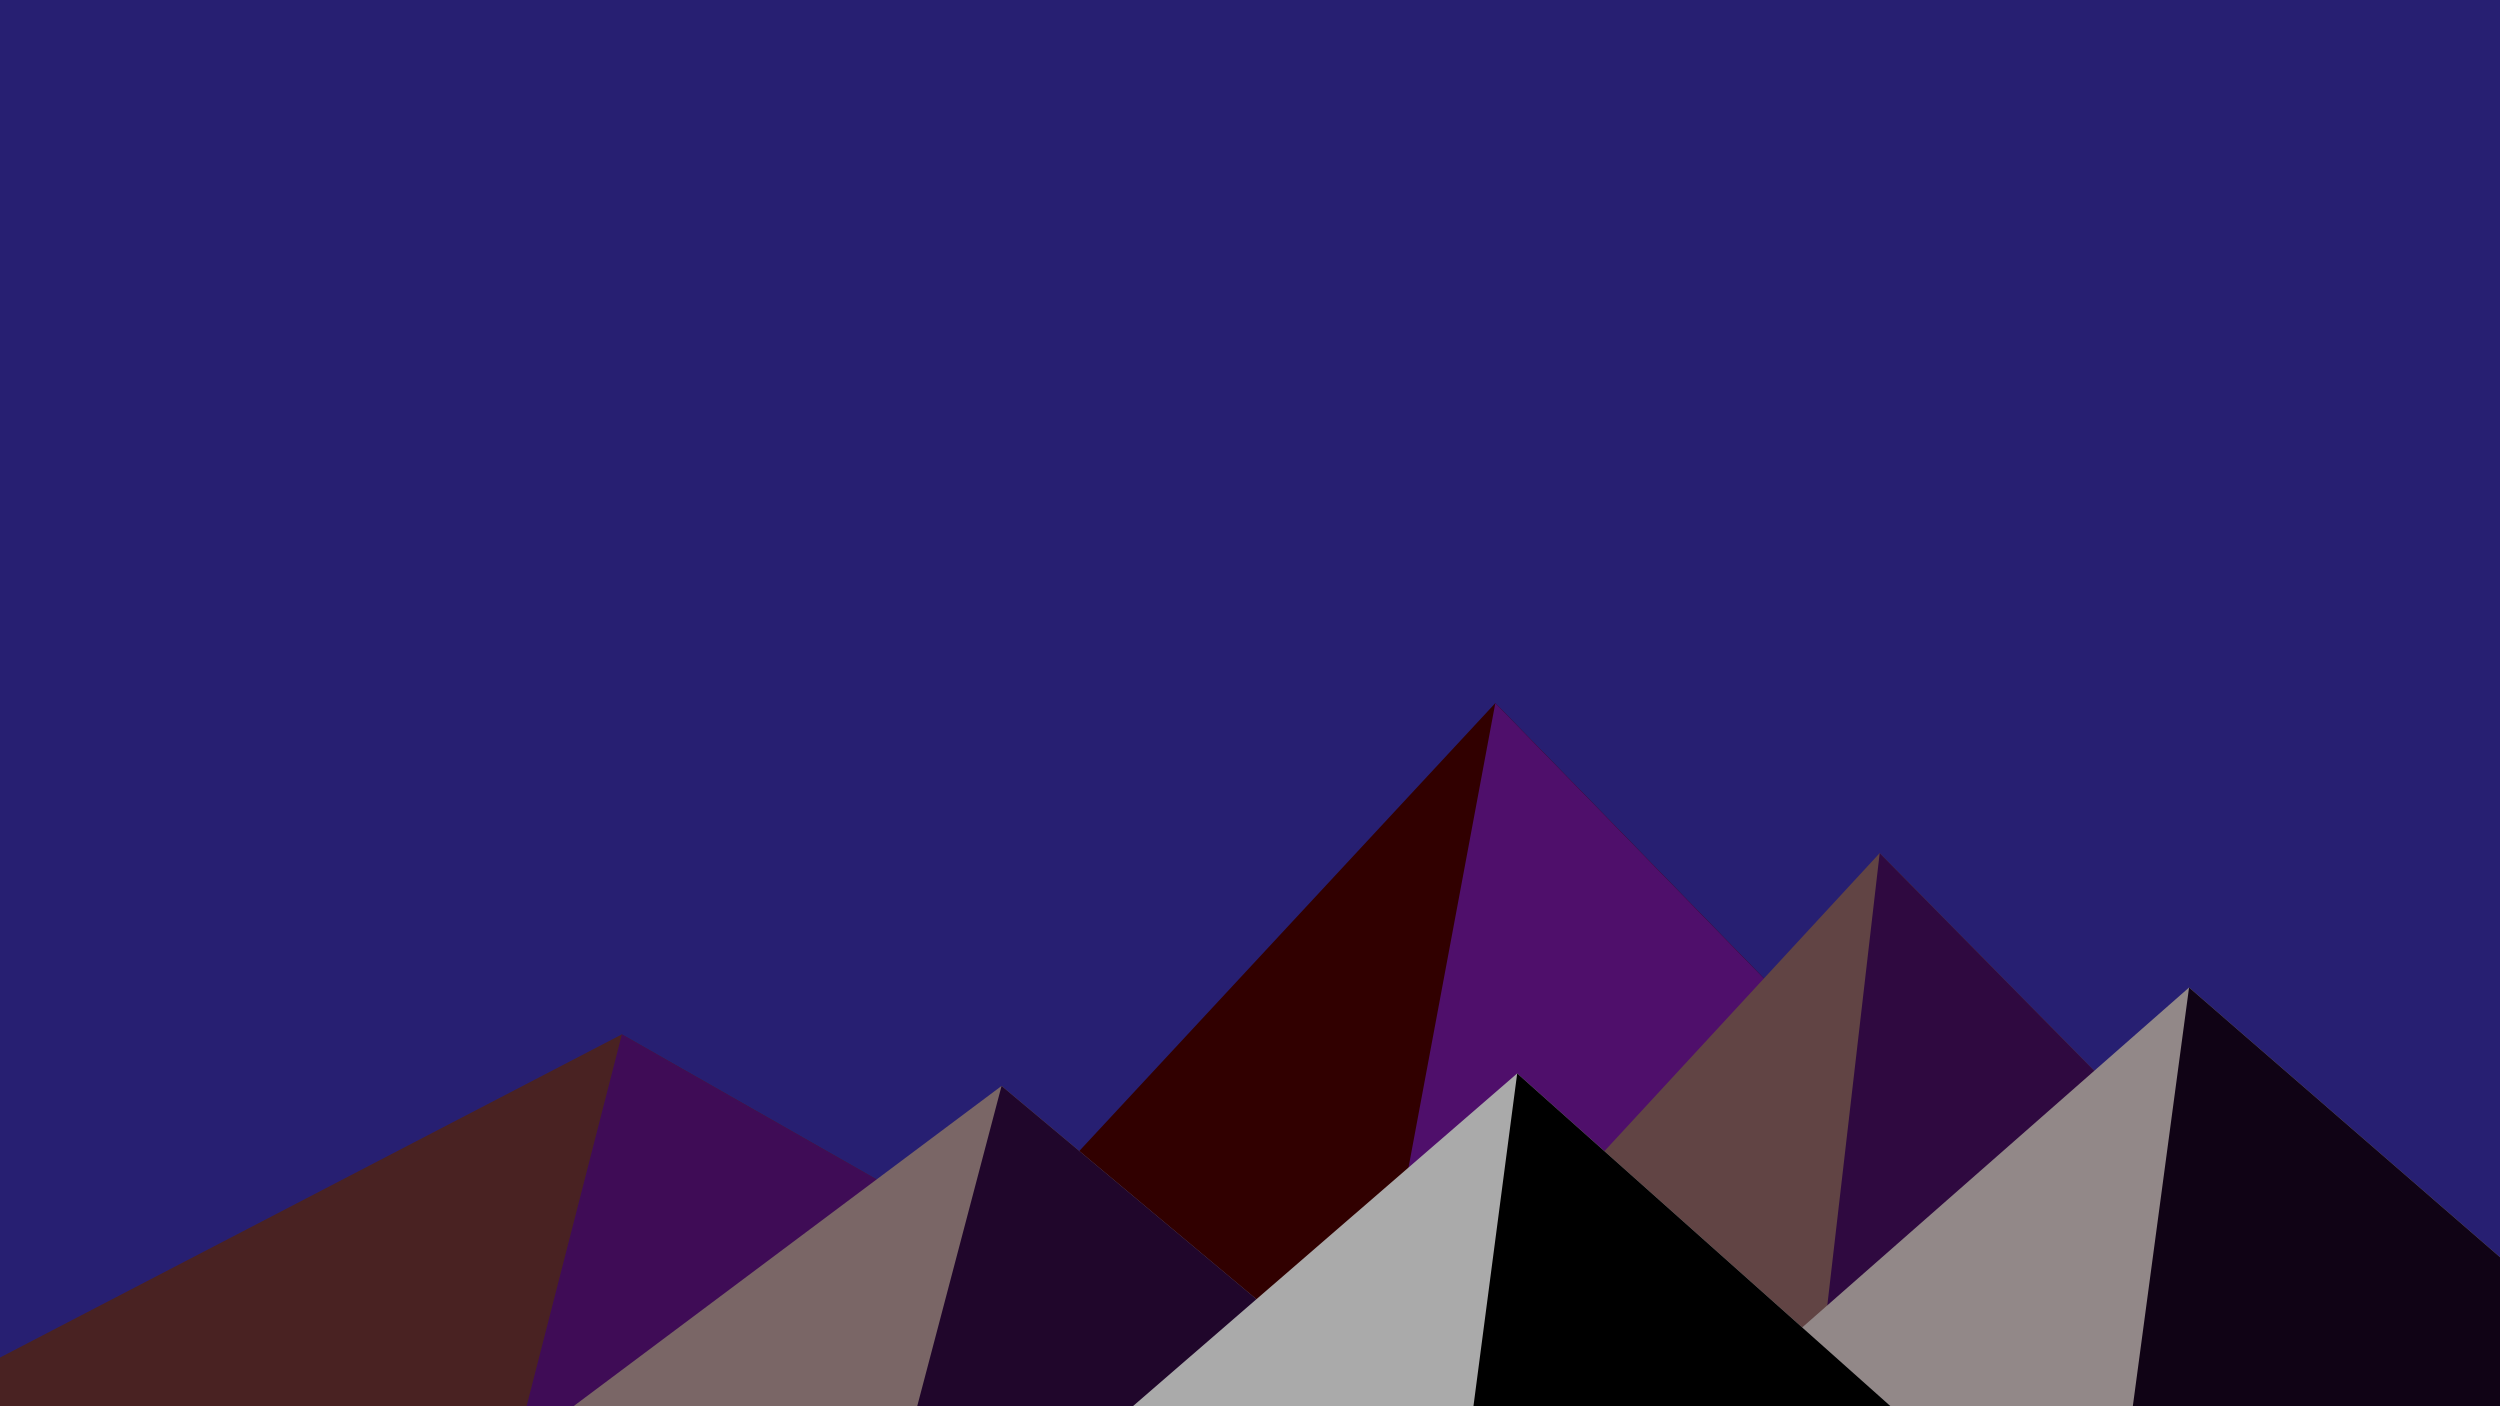 ﻿<svg xmlns='http://www.w3.org/2000/svg' viewBox='0 0 1600 900'><rect fill='#271F72' width='1600' height='900'/><polygon fill='#310000'  points='957 450 539 900 1396 900'/><polygon fill='#4f0f6b'  points='957 450 872.9 900 1396 900'/><polygon fill='#492222'  points='-60 900 398 662 816 900'/><polygon fill='#3f0c56'  points='337 900 398 662 816 900'/><polygon fill='#614444'  points='1203 546 1552 900 876 900'/><polygon fill='#2f0940'  points='1203 546 1552 900 1162 900'/><polygon fill='#7a6666'  points='641 695 886 900 367 900'/><polygon fill='#20062b'  points='587 900 641 695 886 900'/><polygon fill='#928888'  points='1710 900 1401 632 1096 900'/><polygon fill='#100315'  points='1710 900 1401 632 1365 900'/><polygon fill='#aaaaaa'  points='1210 900 971 687 725 900'/><polygon fill='#000000'  points='943 900 1210 900 971 687'/></svg>